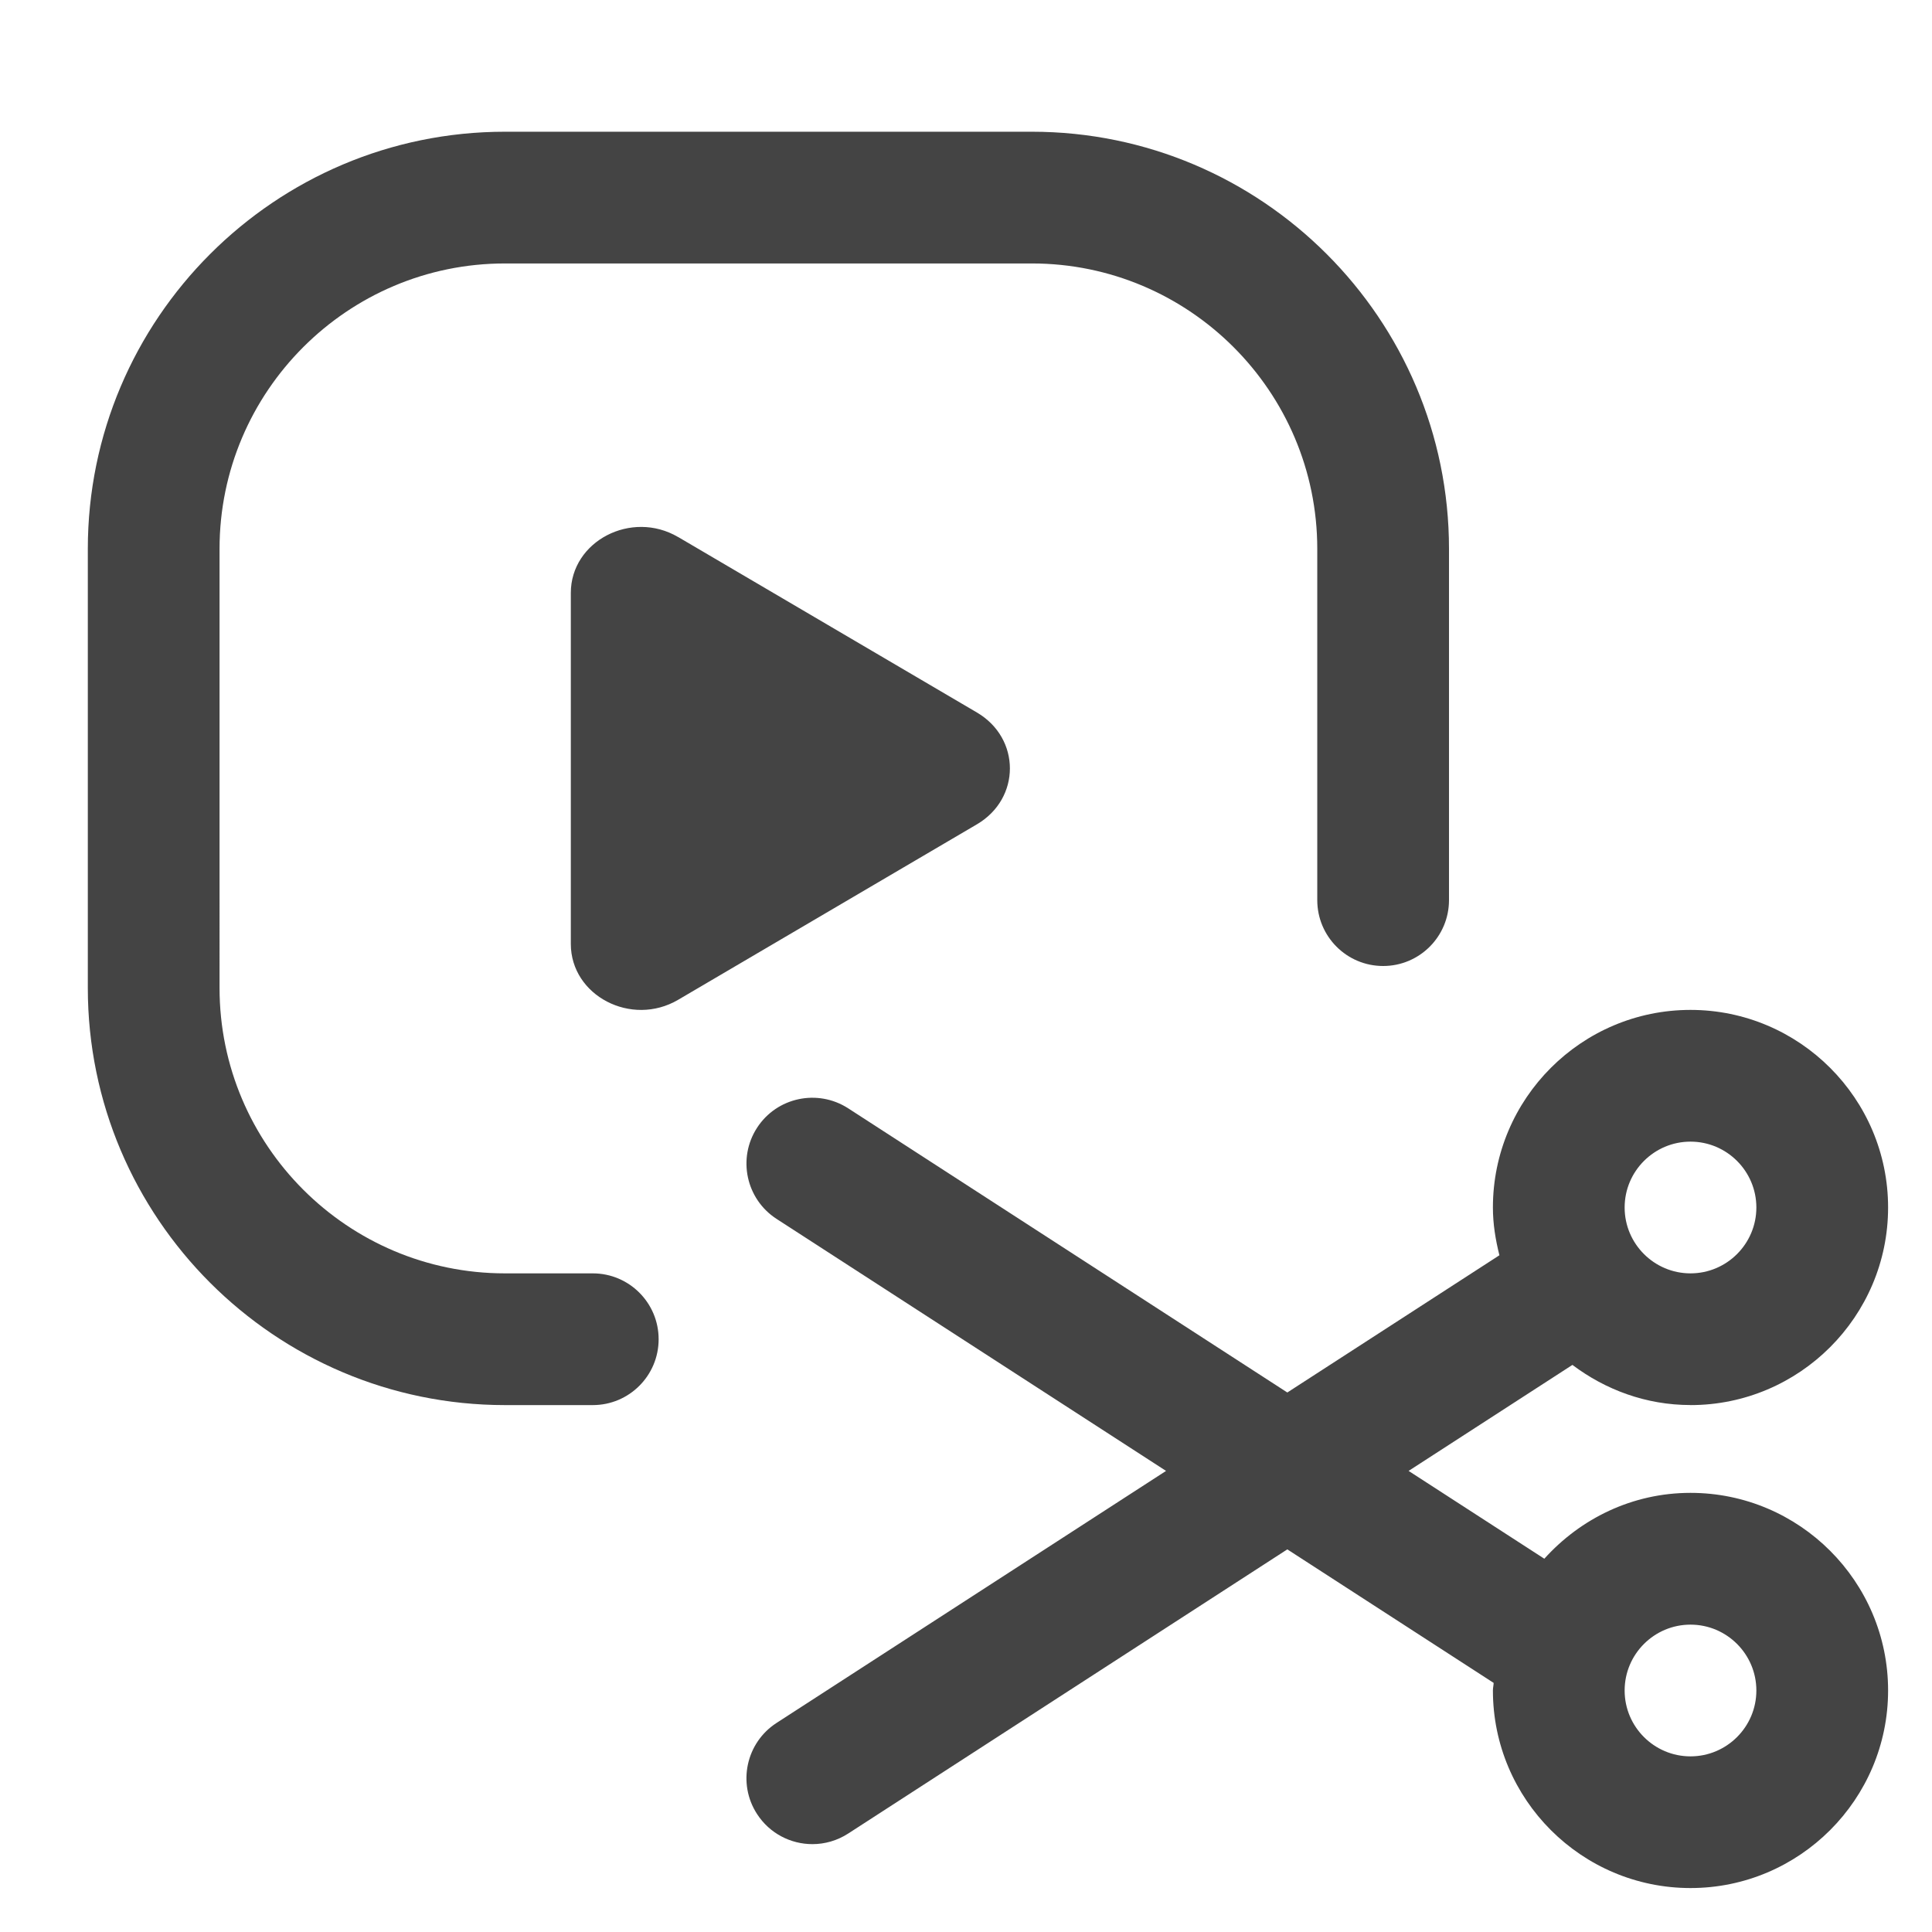 <?xml version="1.0" encoding="UTF-8"?>
<svg id="ICONS" xmlns="http://www.w3.org/2000/svg" width="44" height="44" viewBox="0 0 44 44">
  <defs>
    <style>
      .fill {
        fill: #444;
      }
    </style>
  </defs>
  <path class="fill" d="M38.5,32c2.481,0,4.5-2.019,4.5-4.5s-2.019-4.5-4.5-4.5-4.5,2.019-4.5,4.5c0,.377,.06,.737,.148,1.088l-4.83,3.125-10.003-6.473c-.695-.447-1.624-.251-2.074,.445-.45,.695-.251,1.624,.444,2.074l8.871,5.74-8.871,5.74c-.695,.45-.895,1.379-.444,2.074,.287,.444,.769,.686,1.261,.686,.279,0,.562-.078,.813-.24l10.003-6.473,4.699,3.041c-.002,.058-.017,.113-.017,.172,0,2.481,2.019,4.5,4.5,4.5s4.5-2.019,4.5-4.5-2.019-4.5-4.5-4.5c-1.325,0-2.505,.586-3.329,1.5l-3.091-2,3.731-2.414c.752,.566,1.677,.914,2.689,.914Zm0-6c.827,0,1.5,.673,1.5,1.5s-.673,1.5-1.5,1.5-1.5-.673-1.5-1.5,.673-1.5,1.5-1.5Zm0,11c.827,0,1.5,.673,1.5,1.5s-.673,1.5-1.5,1.5-1.5-.673-1.5-1.5,.673-1.5,1.5-1.5Z"/>
  <path class="fill" d="M15.444,12.231c-1.064-.625-2.444,.094-2.444,1.273v7.993c0,1.179,1.38,1.898,2.444,1.273l6.805-3.997c1.001-.588,1.001-1.958,0-2.546l-6.805-3.997Z"/>
  <path class="fill" d="M11.5,32h2c.829,0,1.5-.672,1.5-1.5s-.671-1.5-1.5-1.5h-2c-3.584,0-6.5-2.916-6.5-6.5V12.5c0-3.584,2.916-6.5,6.5-6.5h12c3.584,0,6.5,2.916,6.5,6.5v8c0,.828,.671,1.5,1.5,1.5s1.5-.672,1.5-1.5V12.5c0-5.238-4.262-9.5-9.5-9.5H11.5C6.262,3,2,7.262,2,12.5v10c0,5.238,4.262,9.5,9.5,9.5Z"/>
</svg>